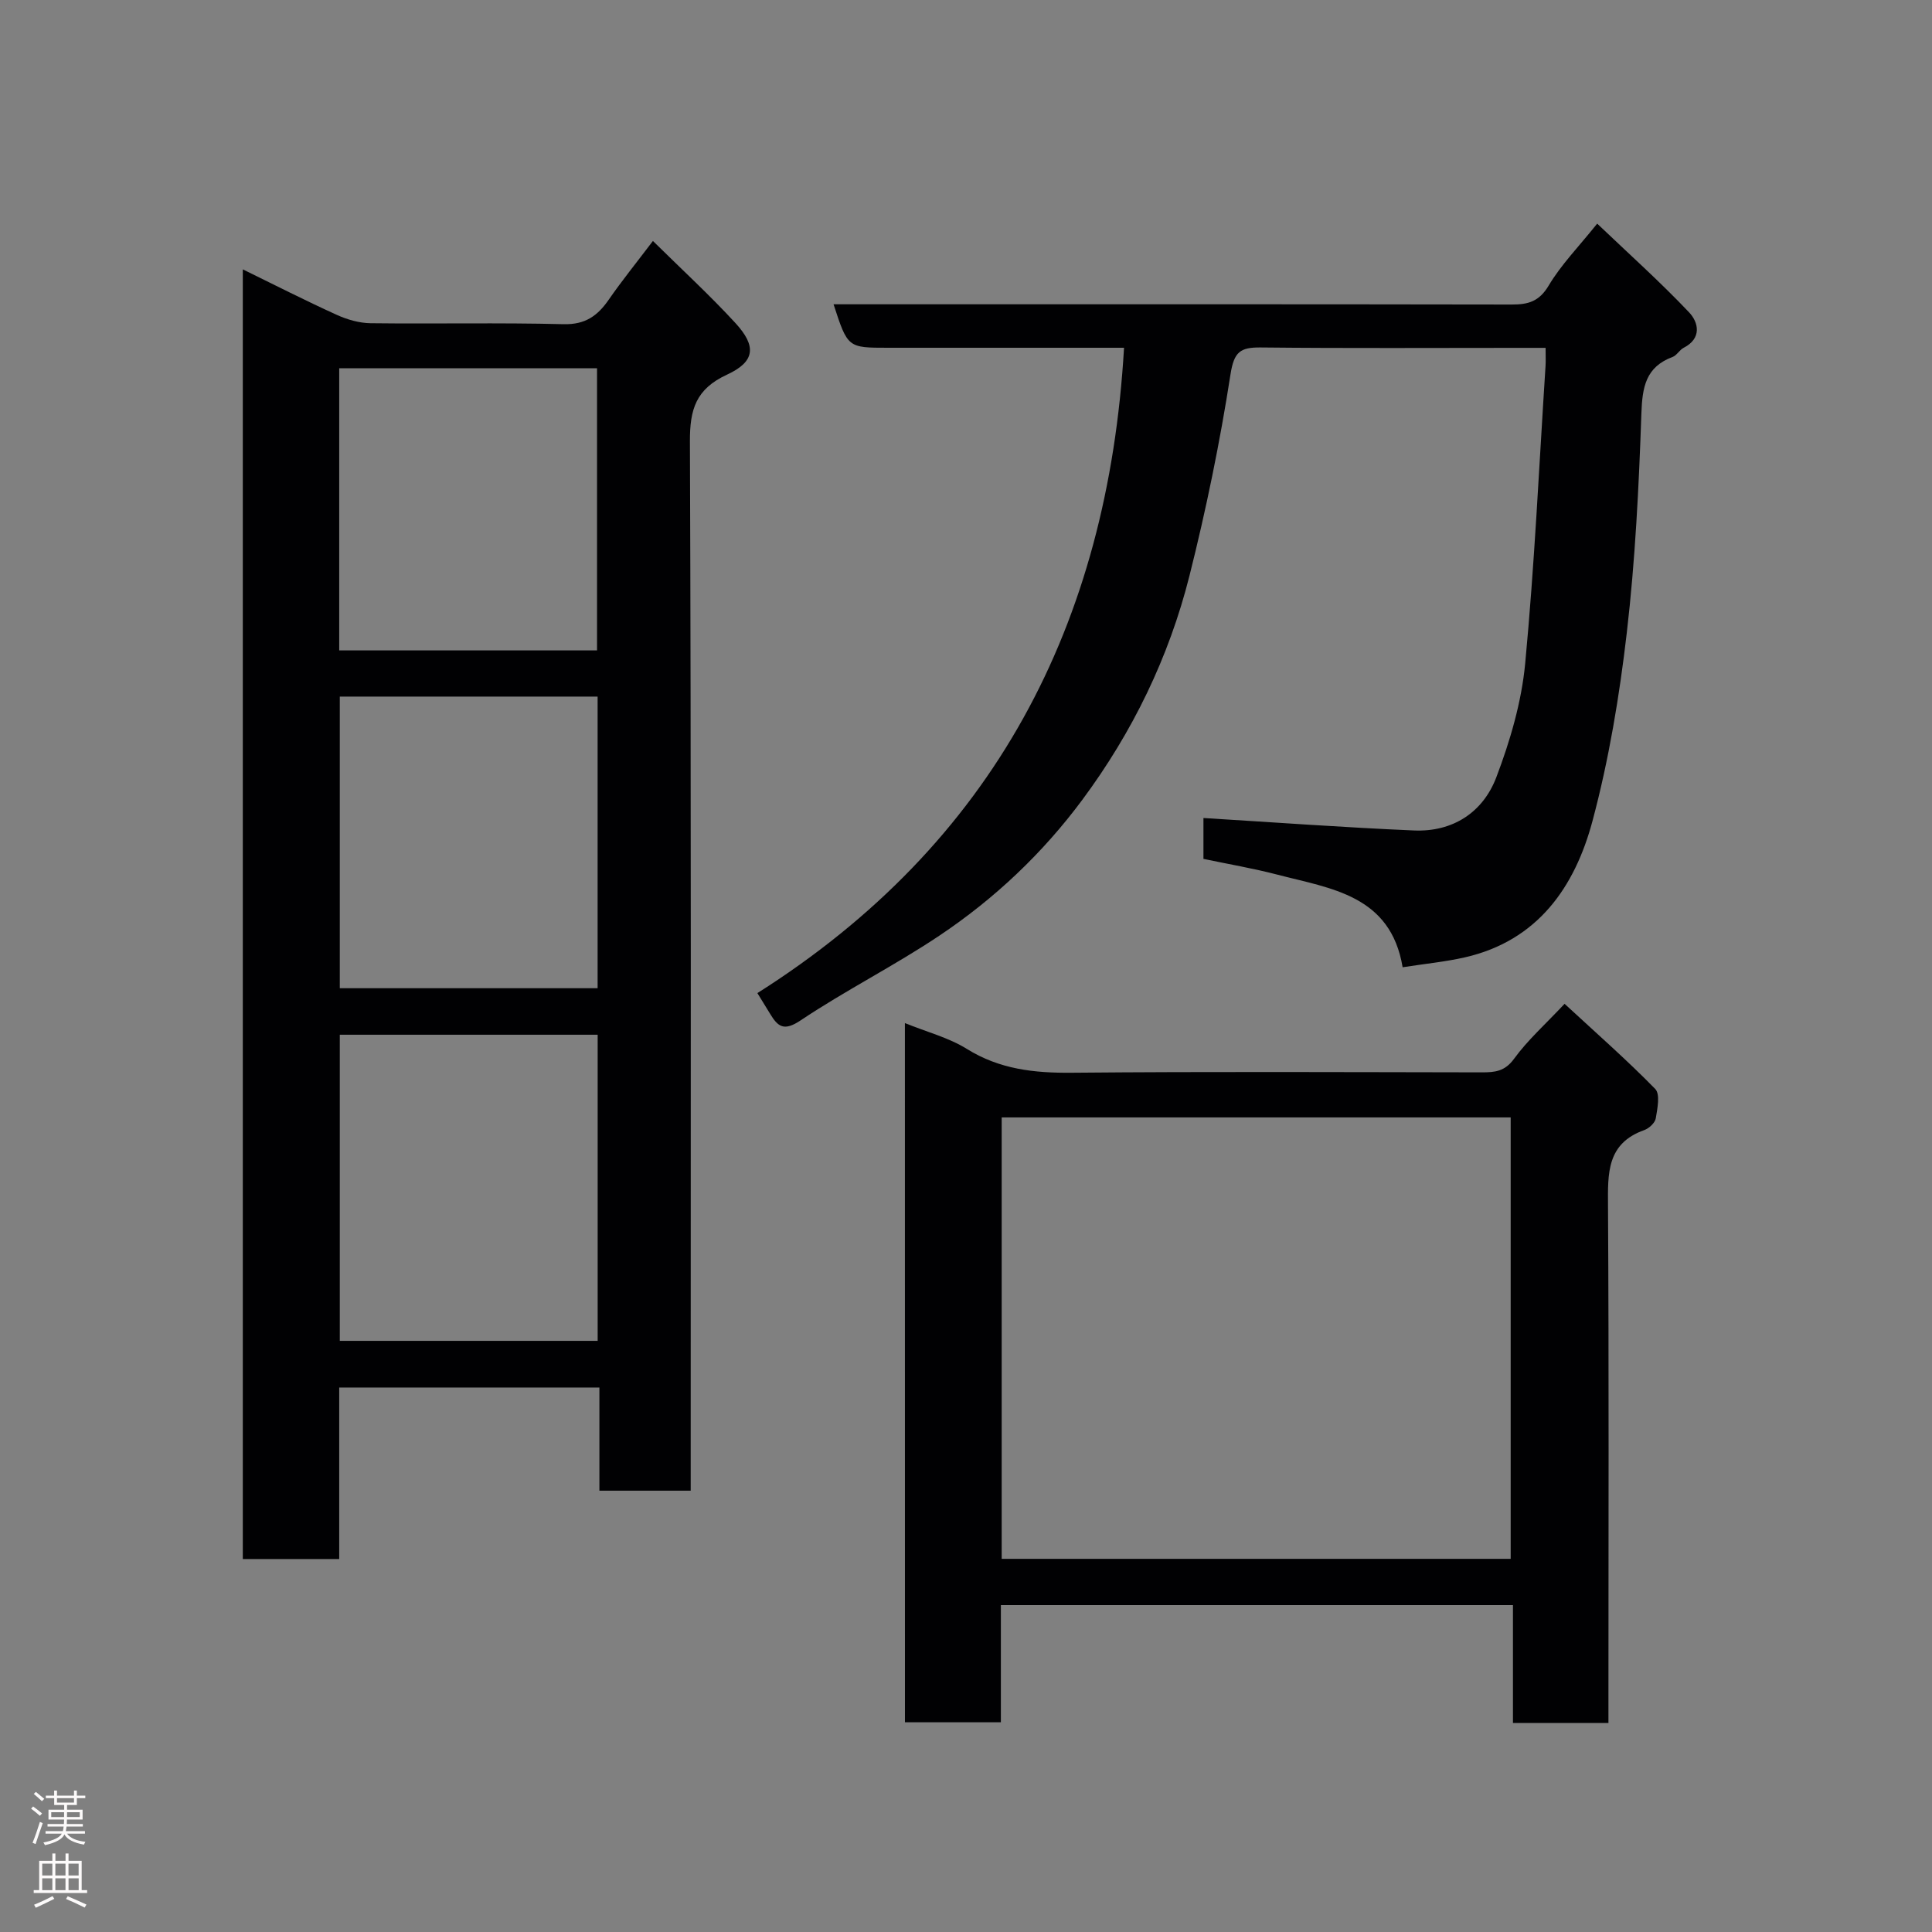 <svg enable-background="new 0 0 400 400" viewBox="0 0 400 400" xmlns="http://www.w3.org/2000/svg"><rect x="0" y="0" width="400" height="400" fill="#808080" stroke="none"/><g fill="#010103"><path d="m70.23 322.78c-7.16 0-13.43 0-19.96 0 0-88.93 0-177.64 0-267.01 6.63 3.24 12.98 6.48 19.46 9.42 2.16.98 4.65 1.7 6.99 1.73 13.32.16 26.65-.14 39.97.2 4.48.11 7.03-1.73 9.34-5.07 2.67-3.86 5.63-7.52 9.15-12.16 6.02 5.94 11.78 11.23 17.06 16.97 4.42 4.81 4.13 8-1.71 10.7-6.45 2.98-7.72 7.17-7.69 13.85.27 70.29.16 140.58.16 210.87v6.35c-6.25 0-12.3 0-18.9 0 0-6.99 0-14.05 0-21.36-18.14 0-35.73 0-53.87 0zm.12-108.55v63.38h53.39c0-21.32 0-42.24 0-63.38-17.85 0-35.44 0-53.39 0zm0-70.01v60.38h53.38c0-20.32 0-40.24 0-60.38-17.85 0-35.44 0-53.38 0zm-.12-9.56h53.38c0-19.71 0-39.09 0-58.41-17.97 0-35.56 0-53.38 0z"/><path d="m156.81 205.61c48.89-30.94 72.58-76.27 75.91-133.61-6.29 0-12.58 0-18.87 0-10 0-20 0-30 0-8.34 0-8.34 0-11.27-9h5.93c44.83 0 89.66-.03 134.48.05 3.41.01 5.69-.63 7.65-3.93 2.57-4.32 6.2-8.02 10.04-12.82 6.61 6.3 13.08 12.09 19.03 18.37 1.95 2.06 2.7 5.38-1.13 7.34-.86.44-1.41 1.56-2.28 1.89-5.59 2.08-6.28 6.26-6.47 11.72-.52 15.15-1.27 30.34-3.02 45.39-1.52 13.09-3.7 26.24-7.1 38.96-3.65 13.64-11.3 24.77-26.38 28.23-4.11.94-8.34 1.34-12.93 2.06-2.49-14.94-14.83-16.28-25.96-19.18-5.01-1.31-10.13-2.17-15.28-3.26 0-3.29 0-6.25 0-8.46 14.59.89 29.08 1.96 43.59 2.58 8.03.34 14.28-3.74 17.05-11.02 2.86-7.53 5.21-15.55 5.97-23.52 1.94-20.51 2.89-41.11 4.22-61.67.06-.98.01-1.98.01-3.71-1.8 0-3.39 0-4.97 0-18 0-36 .11-53.99-.08-4.3-.05-5.56.92-6.29 5.63-2.17 13.98-5.03 27.9-8.48 41.62-4.25 16.89-11.79 32.39-22.2 46.42-8.21 11.06-18.14 20.44-29.53 28.07-9.33 6.25-19.44 11.33-28.77 17.57-3.47 2.33-4.71 1.33-6.34-1.37-.68-1.13-1.37-2.23-2.62-4.27z"/><path d="m187.35 211.82c4.53 1.84 9.05 3 12.83 5.35 6.79 4.22 13.94 5 21.71 4.93 28.31-.26 56.62-.12 84.94-.08 2.69 0 4.74-.2 6.64-2.81 2.81-3.87 6.46-7.12 10.46-11.38 6.65 6.15 12.94 11.66 18.77 17.63 1.05 1.08.45 4.06.11 6.08-.16.94-1.39 2.08-2.38 2.43-7.79 2.77-7.55 8.96-7.51 15.67.2 33.81.09 67.62.09 101.43v5.65c-6.69 0-12.95 0-19.77 0 0-7.96 0-16.02 0-24.4-35.58 0-70.61 0-106.02 0v24.26c-6.74 0-13.12 0-19.86 0-.01-47.89-.01-95.94-.01-144.76zm125.42 19.53c-35.42 0-70.46 0-105.38 0v91.39h105.38c0-30.51 0-60.77 0-91.39z"/></g><path d="m6.44 374.46.42-.45c.65.47 1.27.95 1.85 1.44l-.45.49c-.65-.56-1.25-1.06-1.82-1.48m.93 7.33-.63-.26c.55-1.36 1.05-2.8 1.52-4.33.19.1.38.19.59.27-.46 1.29-.95 2.73-1.48 4.32m-.38-10.38.44-.42c.43.34 1.01.82 1.74 1.44l-.49.49c-.53-.51-1.09-1.01-1.69-1.51m2.5.35h1.72v-1.04h.59v1.04h3.52v-1.04h.59v1.04h1.75v.53h-1.75v1.42h-2.03v.97h3.22v2.03h-3.24c0 .35-.01.66-.03.93h3.32v.53h-3.37c-.03.27-.08.58-.15.94h3.96v.53h-3.71c.67.92 1.93 1.48 3.79 1.68-.13.24-.23.44-.29.59-2.13-.38-3.48-1.08-4.04-2.12-.43.97-1.77 1.72-4.03 2.23-.09-.19-.2-.37-.33-.55 2.1-.42 3.37-1.03 3.81-1.83h-3.36v-.53h3.58c.08-.29.13-.61.16-.94h-3.33v-.53h3.39c.02-.27.04-.58.04-.93h-3.23v-2.03h3.25v-.97h-2.07v-1.42h-1.73zm1.12 3.44v1h2.65c.01-.3.02-.44.01-.4v-.25-.35zm1.19-2h3.52v-.91h-3.52zm4.71 2h-2.63v.59c0 .16-.01.28-.01.4h2.64z" fill="#fcfafa"/><path d="m13.56 383.74h.63v1.52h2.72v6.07h1.13v.6h-11.06v-.6h1.13v-6.07h2.73v-1.52h.63v1.52h2.1v-1.52zm-2.69 8.83.38.56c-1.24.63-2.53 1.25-3.85 1.85-.1-.21-.21-.42-.34-.63 1.36-.55 2.63-1.15 3.81-1.78m-2.13-4.27h2.1v-2.45h-2.1zm0 3.04h2.1v-2.46h-2.1zm2.72-3.04h2.1v-2.45h-2.1zm0 3.04h2.1v-2.46h-2.1zm6.07 3.6c-1.41-.71-2.7-1.3-3.86-1.78l.35-.56c1.45.62 2.75 1.19 3.88 1.72zm-1.25-9.09h-2.1v2.45h2.1zm-2.09 5.49h2.1v-2.46h-2.1z" fill="#fcfafa"/></svg>